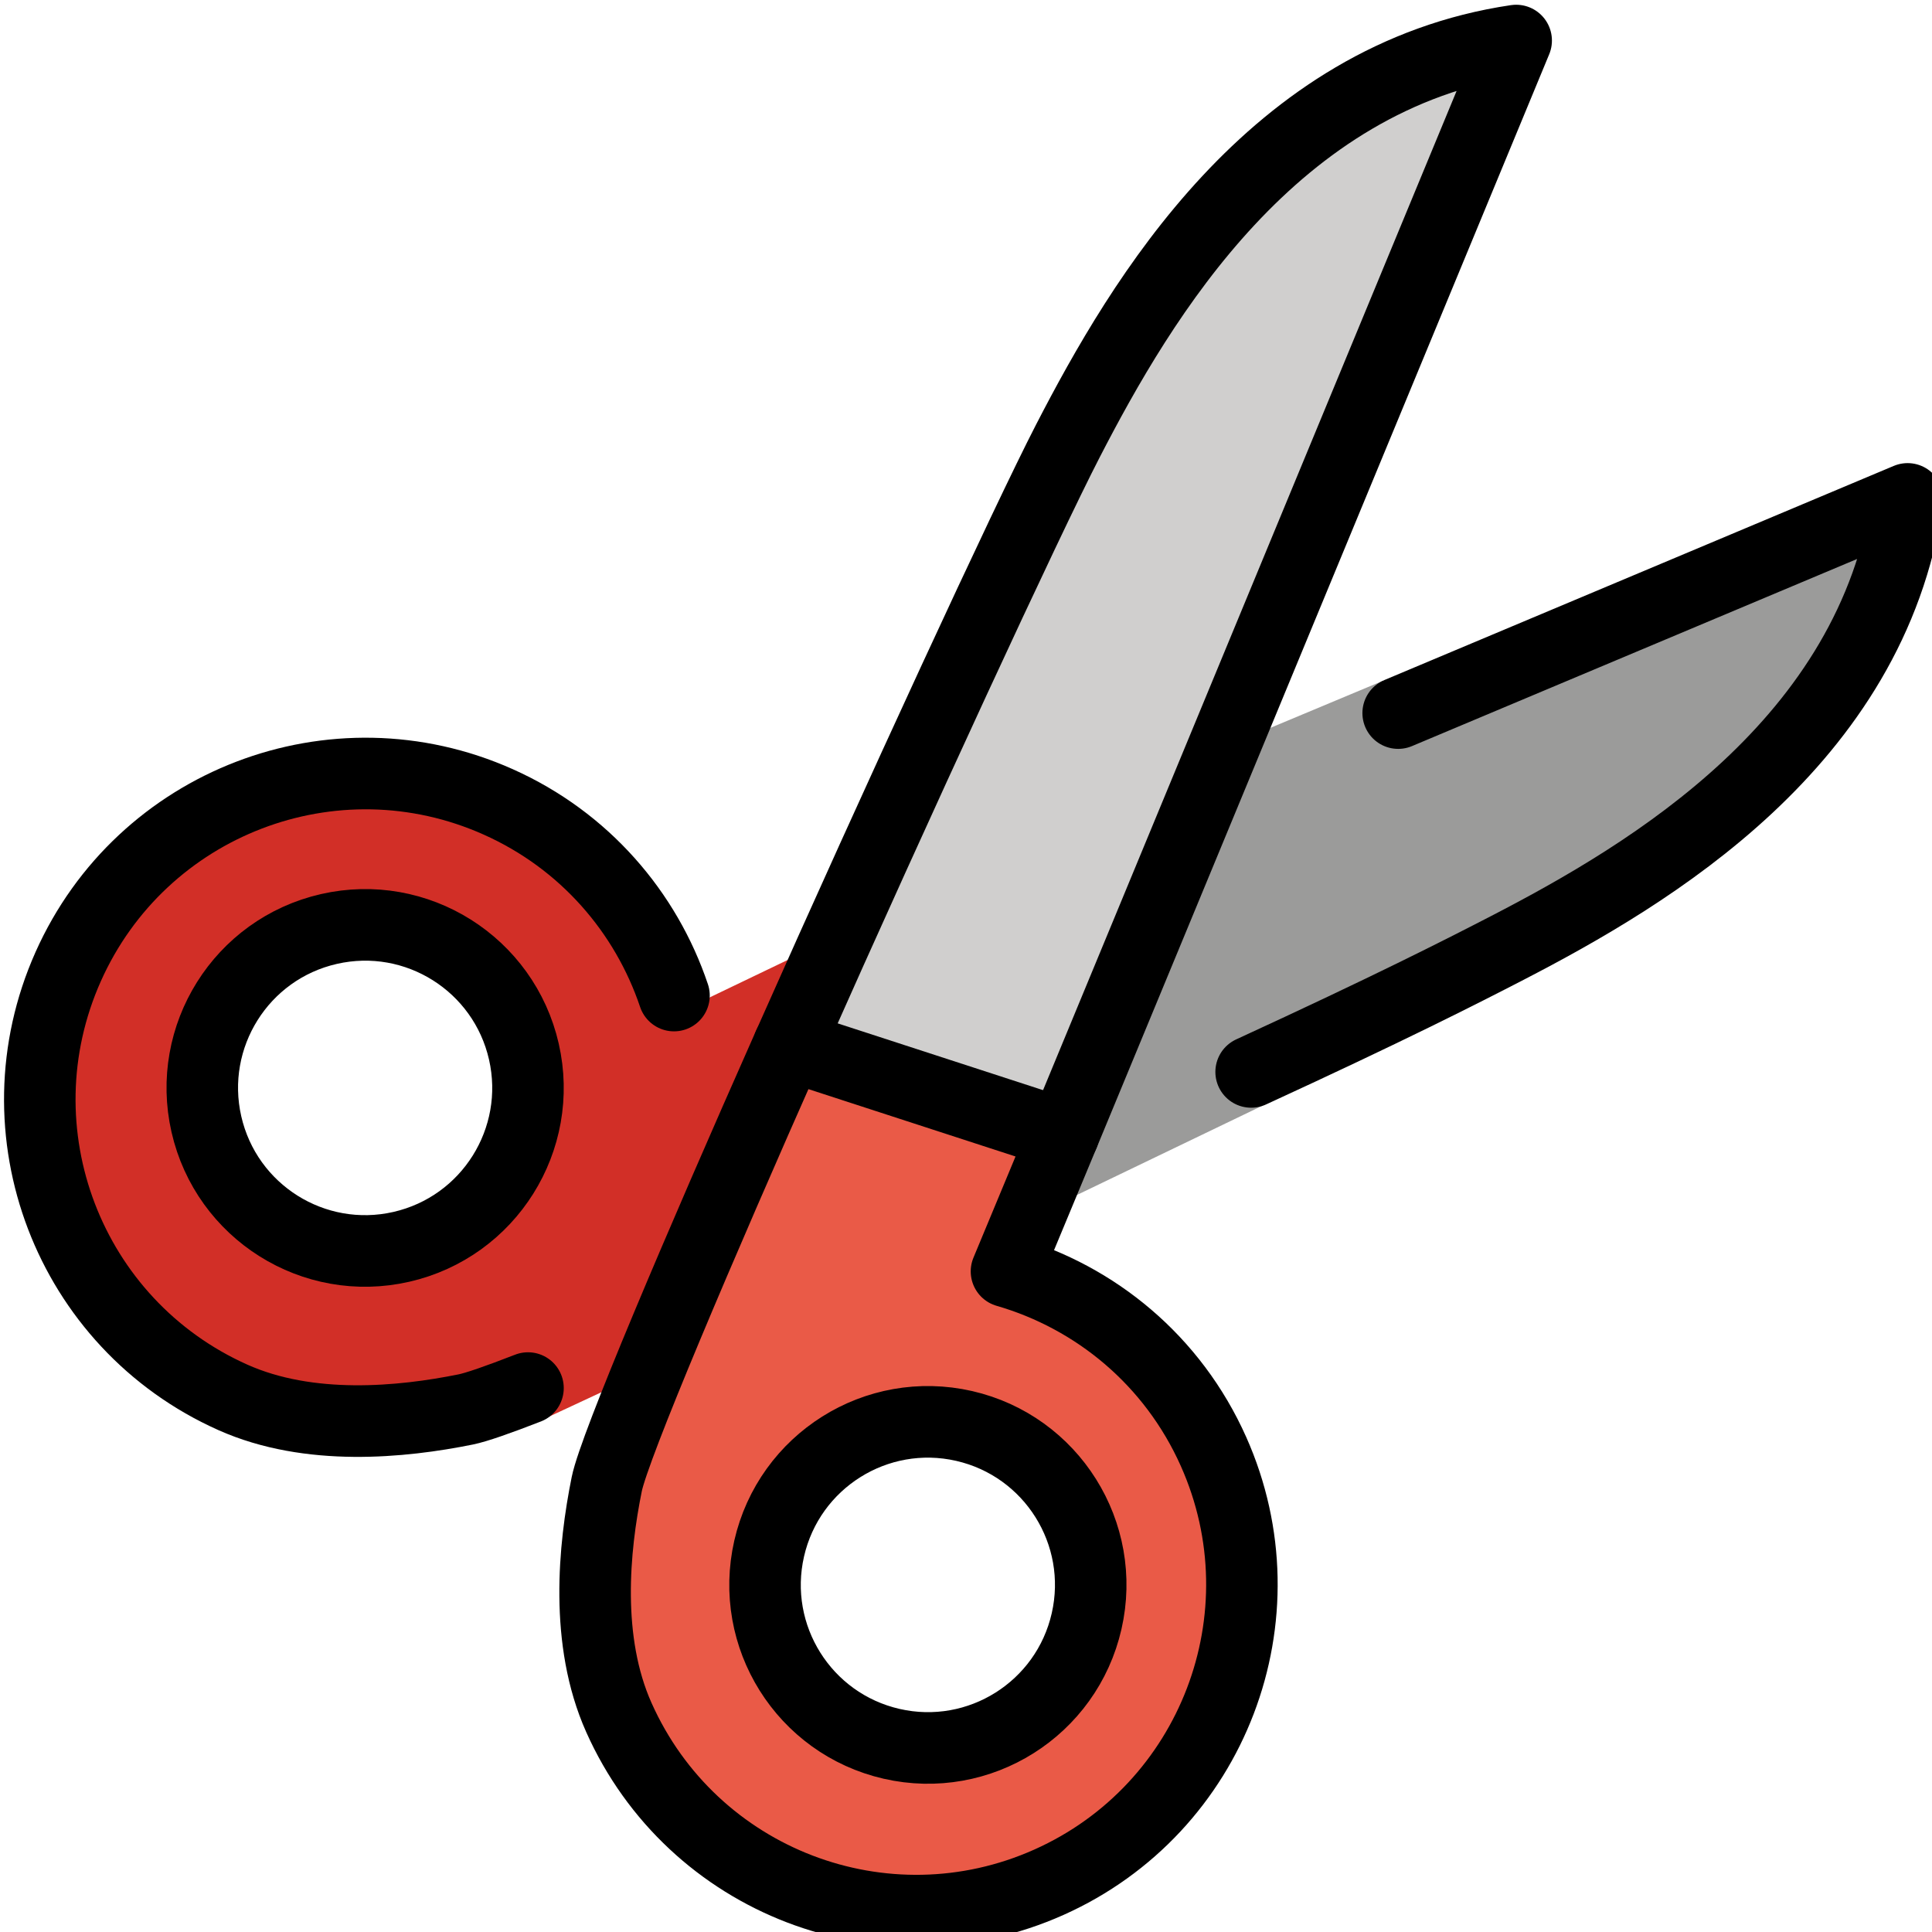 <?xml version="1.0" encoding="UTF-8" standalone="no"?>
<!DOCTYPE svg PUBLIC "-//W3C//DTD SVG 1.1//EN" "http://www.w3.org/Graphics/SVG/1.1/DTD/svg11.dtd">
<svg width="100%" height="100%" viewBox="0 0 54 54" version="1.1" xmlns="http://www.w3.org/2000/svg" xmlns:xlink="http://www.w3.org/1999/xlink" xml:space="preserve" xmlns:serif="http://www.serif.com/" style="fill-rule:evenodd;clip-rule:evenodd;stroke-linecap:round;stroke-linejoin:round;stroke-miterlimit:10;">
    <g id="Artboard1" transform="matrix(0.922,0,0,0.982,-18.88,-21.686)">
        <rect x="20.472" y="22.088" width="59.055" height="55.823" style="fill:none;"/>
        <g id="color" transform="matrix(1.084,0,0,1.019,12.321,11.456)">
            <path d="M24.488,52.117C23.944,54.808 24.048,57.111 24.793,58.777C26.847,63.378 32.258,65.454 36.862,63.398C39.091,62.402 40.8,60.599 41.672,58.319C42.545,56.04 42.478,53.556 41.483,51.327C40.385,48.868 39.012,46.974 36.416,46.224C36.107,46.135 36.377,45.093 36.5,44.797L37.34,41.984L29.741,39.454C26.319,47.183 24.636,51.377 24.488,52.117ZM34.52,50.112C35.746,50.391 36.789,51.131 37.458,52.195C38.127,53.259 38.34,54.521 38.06,55.746C37.781,56.972 37.041,58.015 35.977,58.684C35.217,59.16 34.357,59.406 33.483,59.406C33.131,59.406 32.777,59.366 32.426,59.286C31.2,59.006 30.157,58.267 29.488,57.202C28.82,56.138 28.606,54.877 28.886,53.652C29.166,52.426 29.905,51.383 30.97,50.714C32.035,50.045 33.3,49.833 34.52,50.112Z" style="fill:rgb(234,90,71);fill-rule:nonzero;"/>
            <path d="M37.009,42.077L49.142,12.033C46.955,12.728 44.587,13.273 42.642,15.246C40.199,17.726 38.417,21.638 38.417,21.638C38.417,21.638 30.833,38.16 30.465,38.982C30.451,39.012 37.009,42.077 37.009,42.077Z" style="fill:rgb(208,207,206);fill-rule:nonzero;"/>
            <path d="M61.011,24.5C61.011,24.5 45.72,29.68 46.199,29.452C46.198,29.451 46.196,29.447 46.195,29.447L42.249,31.095L37.113,44.061L42.822,41.317L42.823,41.302C42.721,41.336 52.238,35.661 52.412,35.571C56.436,33.493 59.439,29.427 61.011,24.5Z" style="fill:rgb(155,155,154);fill-rule:nonzero;"/>
            <path d="M21.833,32.884C17.751,31.062 11.433,33.091 9.611,37.172C7.788,41.255 9.432,47.603 13.514,49.426C14.992,50.086 17.456,50.482 19.844,49.999C19.947,49.979 23.211,49.772 22.822,50.025L25.107,48.962C26.285,45.99 29.823,37.62 30.113,36.974L27.375,38.287L27.369,38.299C27.351,38.583 23.891,33.804 21.833,32.884ZM21.584,43.235C20.938,44.262 19.931,44.977 18.747,45.247C18.408,45.325 18.069,45.362 17.735,45.362C15.662,45.362 13.785,43.932 13.306,41.828C13.035,40.645 13.242,39.427 13.887,38.399C14.533,37.371 15.541,36.657 16.724,36.387C17.906,36.116 19.125,36.323 20.154,36.968C21.181,37.614 21.896,38.622 22.166,39.805C22.436,40.989 22.23,42.207 21.584,43.235Z" style="fill:rgb(210,47,39);fill-rule:nonzero;"/>
        </g>
        <g id="line" transform="matrix(1.084,0,0,1.019,12.321,11.456)">
            <path d="M29.584,39.621C32.642,32.741 36.236,24.978 37.383,22.756C39.455,18.744 43.117,12.566 49.925,11.562L37.264,42.116" style="fill:none;fill-rule:nonzero;stroke:black;stroke-width:2px;"/>
            <path d="M41.462,50.976C40.324,48.426 38.158,46.661 35.671,45.942L37.264,42.116L29.583,39.621C27.078,45.261 24.704,50.837 24.492,51.886C24.13,53.673 23.875,56.26 24.83,58.399C26.88,62.992 32.265,65.054 36.858,63.004C41.451,60.954 43.512,55.569 41.462,50.976ZM37.912,55.712C37.353,58.164 34.911,59.698 32.46,59.138C30.008,58.578 28.474,56.137 29.034,53.685C29.594,51.234 32.035,49.7 34.487,50.259C36.938,50.819 38.472,53.26 37.912,55.712Z" style="fill:none;fill-rule:nonzero;stroke:black;stroke-width:2px;"/>
            <path d="M26.373,38.237C25.589,35.912 23.876,33.907 21.458,32.828C16.865,30.778 11.48,32.839 9.43,37.432C7.38,42.025 9.442,47.41 14.035,49.46C16.174,50.415 18.761,50.159 20.548,49.798C20.841,49.739 21.446,49.529 22.29,49.201M18.749,45.256C16.297,45.816 13.856,44.282 13.296,41.83C12.737,39.378 14.27,36.937 16.722,36.378C19.174,35.818 21.615,37.352 22.175,39.803C22.734,42.255 21.201,44.696 18.749,45.256Z" style="fill:none;fill-rule:nonzero;stroke:black;stroke-width:2px;"/>
            <path d="M46.625,30.347L60.872,24.365C59.868,31.173 53.69,34.835 49.678,36.907C48.366,37.584 46.367,38.6 42.513,40.37" style="fill:none;fill-rule:nonzero;stroke:black;stroke-width:2px;"/>
        </g>
    </g>
</svg>
